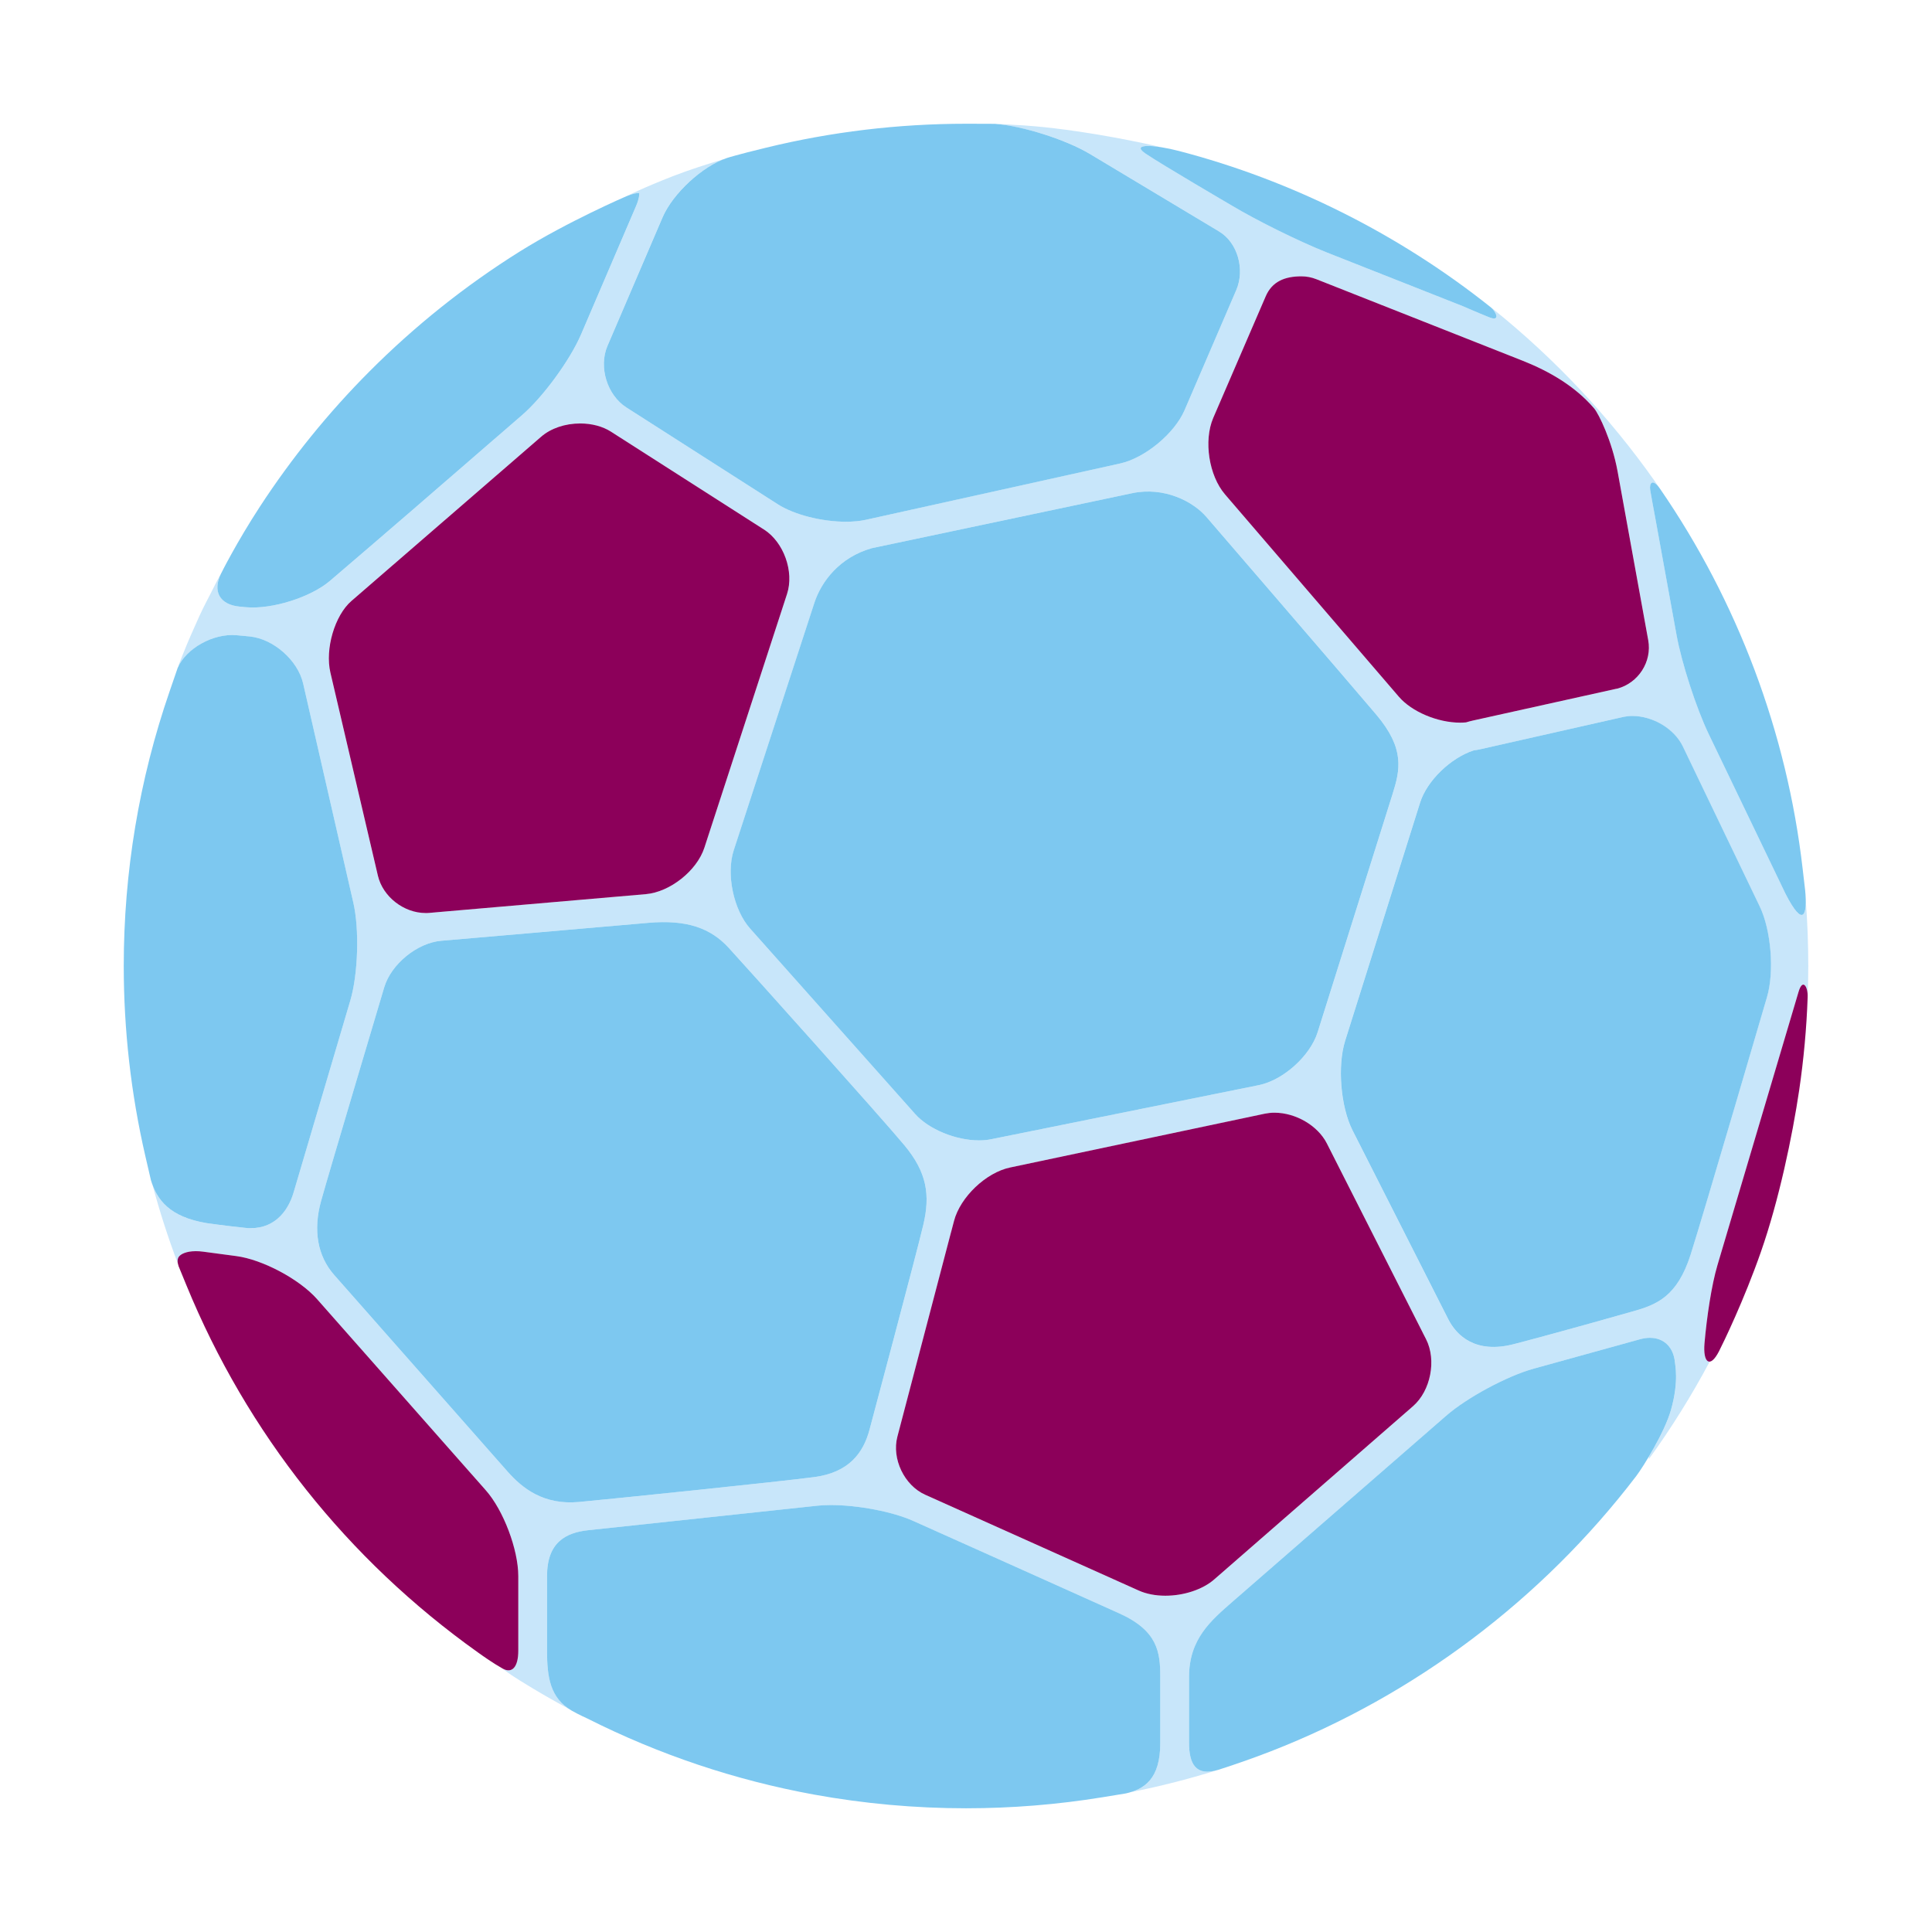 <?xml version="1.0" encoding="utf-8"?>
<!-- Generator: Adobe Illustrator 16.0.0, SVG Export Plug-In . SVG Version: 6.00 Build 0)  -->
<!DOCTYPE svg PUBLIC "-//W3C//DTD SVG 1.1//EN" "http://www.w3.org/Graphics/SVG/1.1/DTD/svg11.dtd">
<svg version="1.1" id="Lager_1" xmlns="http://www.w3.org/2000/svg" xmlns:xlink="http://www.w3.org/1999/xlink" x="0px" y="0px"
	 viewBox="0 0 65.197 65.197" enable-background="new 0 0 65.197 65.197" xml:space="preserve">
<g>
	<g>
		<path fill="#C8E6FA" d="M33.671,4.184c0.115,0.014,0.348,0.051,0.473,0.074c0.885,0.163,1.975,0.539,2.628,0.933
			c0.001,0,0.001,0,0.001,0l2.616,1.569l1.76,1.057c0.61,0.366,0.872,1.269,0.569,1.972l-1.743,4.051
			c-0.341,0.79-1.337,1.614-2.177,1.8l-8.583,1.901c-0.194,0.042-0.418,0.064-0.667,0.064c-0.824,0-1.748-0.237-2.302-0.59
			l-5.11-3.268c-0.648-0.415-0.941-1.365-0.637-2.074l1.859-4.342c0-0.001,0-0.001,0-0.001c0.336-0.78,1.275-1.658,2.089-1.966
			c-0.585,0.175-1.166,0.359-1.731,0.578c-1.031,0.401-1.596,0.688-1.576,0.68c0.22-0.094,0.352-0.108,0.41-0.108
			c0.001,0,0.001,0,0.001,0c0.009,0,0.017,0,0.022,0c0.004,0.057-0.002,0.191-0.106,0.436l-1.86,4.341
			c-0.369,0.859-1.277,2.101-1.982,2.712l-3.734,3.232c-0.762,0.659-2.003,1.726-2.758,2.369c-0.645,0.548-1.95,0.969-2.842,0.886
			l-0.209-0.02c0,0-0.001,0-0.002-0.001c-0.32-0.029-0.559-0.156-0.67-0.356c-0.111-0.199-0.094-0.469,0.051-0.758
			c0.004-0.009-0.111,0.19-0.209,0.388c-0.225,0.455-0.348,0.662-0.518,1.034c-0.192,0.425-0.389,0.864-0.561,1.3
			c-0.051,0.129-0.214,0.523-0.133,0.382c0.324-0.617,1.191-1.096,1.949-1.021h0.001l0.208,0.019h0.002l0.217,0.021
			c0.802,0.075,1.631,0.802,1.811,1.585l1.695,7.401c0.207,0.9,0.16,2.414-0.103,3.303l-1.915,6.48
			c-0.197,0.668-0.697,1.283-1.623,1.189c-0.684-0.07-1.306-0.16-1.306-0.16c-1.16-0.193-1.608-0.699-1.827-1.281
			c0.242,0.9,0.527,1.783,0.853,2.646c-0.019-0.096-0.009-0.174,0.032-0.23c0.065-0.09,0.25-0.188,0.573-0.188
			c0.077,0,0.157,0.004,0.242,0.016l1.118,0.148c0.889,0.115,2.141,0.783,2.732,1.455l5.697,6.455
			c0.592,0.672,1.092,1.996,1.092,2.891v2.516c0,0.551-0.207,0.783-0.529,0.604c0,0,0.162,0.141,0.581,0.4
			c0.558,0.348,1.126,0.678,1.708,0.988c-0.689-0.434-0.789-1.123-0.789-1.992v-2.516c0-1.145,0.638-1.467,1.391-1.549l7.725-0.826
			c0.138-0.016,0.292-0.023,0.459-0.023l0,0c0.922,0,2.096,0.227,2.79,0.539c0,0,5.634,2.523,6.942,3.115
			c1.308,0.588,1.387,1.318,1.387,2.143v2.221c0.005,1.121-0.45,1.504-0.994,1.67c1.037-0.205,2.053-0.469,3.045-0.783
			c-0.032,0.01-0.066,0.021-0.094,0.031c-0.765,0.232-0.985-0.207-0.985-0.918v-2.221c0.003-1.281,0.737-1.898,1.487-2.553
			l7.188-6.256c0.703-0.613,2.059-1.344,2.961-1.592l3.593-0.994c0.11-0.029,0.22-0.045,0.323-0.045l0,0
			c0.479,0,0.799,0.322,0.846,0.826c0,0.061,0.146,0.623-0.133,1.604c-0.137,0.477-0.459,1.096-0.743,1.572l-0.006,0.092
			c0.757-1.045,1.443-2.146,2.054-3.291c-0.133,0.012-0.209-0.223-0.174-0.623c0.077-0.887,0.233-1.949,0.438-2.637l2.735-9.217
			c0.136-0.461,0.308-0.191,0.308,0.145c0.012-0.338,0.02-0.678,0.02-1.02c0-0.742-0.028-1.477-0.084-2.205
			c0.008,0.59-0.168,0.77-0.68-0.225l-2.596-5.4c-0.416-0.865-0.912-2.393-1.083-3.337l-0.741-4.075c0,0-0.111-0.583-0.148-0.816
			c-0.037-0.231,0.072-0.418,0.332-0.044c-0.059-0.085-0.117-0.168-0.176-0.253c-1.537-2.179-3.371-4.132-5.444-5.8l-0.093-0.073
			c0.164,0.131,0.355,0.5-0.055,0.336s-0.873-0.368-0.873-0.368l-4.606-1.819c-0.001-0.001-0.001-0.001-0.002-0.001
			c-0.921-0.365-2.358-1.074-3.206-1.583c0,0-2.423-1.417-2.92-1.761c-0.328-0.229-0.078-0.281,0.363-0.229
			c0.035,0.003,0.072,0.008,0.109,0.013c0,0-0.037-0.016-0.202-0.052c-0.686-0.157-2.905-0.611-4.694-0.692
			C34.07,4.206,33.812,4.184,33.671,4.184z M40.941,14.107l1.771-4.104c0.216-0.506,0.644-0.678,1.204-0.678
			c0.174,0,0.342,0.031,0.501,0.095c0.001,0,0.001,0,0.001,0l6.977,2.758c0.885,0.351,1.76,0.853,2.402,1.604
			c0.156,0.183,0.604,1.098,0.791,2.12l1.035,5.703c0.133,0.728-0.335,1.448-1.047,1.635c-0.014,0.003-0.028,0.004-0.043,0.007
			l-4.837,1.072c-0.073,0.017-0.147,0.035-0.22,0.059c-0.064,0.006-0.128,0.01-0.195,0.01c-0.766,0-1.639-0.368-2.074-0.876
			l-0.025-0.029l0,0l-5.729-6.668c0,0,0-0.001-0.001-0.001l-0.112-0.131C40.797,16.05,40.615,14.873,40.941,14.107z M29.424,18.498
			c0,0,7.237-1.527,8.778-1.854c1.096-0.232,2.07,0.288,2.513,0.804c0,0,4.755,5.514,5.729,6.667s0.805,1.871,0.551,2.679
			l-2.529,8.039c-0.252,0.801-1.16,1.617-1.982,1.785l-9.043,1.828c-0.123,0.025-0.259,0.037-0.402,0.037
			c-0.79,0-1.697-0.375-2.156-0.891l-5.568-6.256c-0.561-0.629-0.813-1.84-0.553-2.643l2.721-8.349
			C27.718,19.621,28.337,18.802,29.424,18.498z M11.148,22.699c-0.187-0.8,0.145-1.931,0.709-2.419l6.402-5.542
			c0.328-0.285,0.809-0.448,1.319-0.448l0,0c0.39,0,0.757,0.099,1.036,0.276l5.106,3.266c0.001,0,0.001,0,0.002,0.002l0.059,0.036
			c0.666,0.427,1.022,1.422,0.776,2.174l-2.789,8.562c-0.254,0.779-1.16,1.498-1.978,1.568l-6.985,0.604l-0.324,0.029
			c-0.041,0.004-0.082,0.004-0.121,0.004c-0.738,0-1.446-0.553-1.611-1.262L11.148,22.699z M27.472,49.846
			c-1.184,0.156-6.756,0.73-7.94,0.84c-1.185,0.105-1.897-0.453-2.407-1.031l-5.85-6.633c-0.561-0.637-0.715-1.506-0.438-2.5
			c0.276-0.992,2.129-7.203,2.129-7.203c0.231-0.783,1.112-1.502,1.925-1.572c0,0,5.675-0.488,6.985-0.605
			c1.312-0.115,2.11,0.184,2.714,0.842c0.602,0.656,5.143,5.721,5.92,6.652c0.777,0.93,0.885,1.693,0.648,2.697
			c-0.236,1.008-1.813,6.904-1.813,6.904C29.138,49.021,28.657,49.689,27.472,49.846z M47.686,47.453l-6.711,5.848
			c-0.388,0.338-1.021,0.549-1.649,0.549c-0.334,0-0.641-0.061-0.891-0.172l-7.213-3.236c-0.704-0.316-1.133-1.213-0.938-1.959
			l1.811-6.902c0.001,0,0.001,0,0.001,0l0.1-0.381c0.212-0.805,1.078-1.631,1.893-1.801l8.595-1.816
			c0.104-0.021,0.212-0.033,0.324-0.033l0,0c0.721,0,1.464,0.438,1.769,1.037l3.228,6.367v0.002l0.123,0.24
			C48.483,45.9,48.281,46.934,47.686,47.453z M55.095,44.256c0,0-2.352,0.672-4.012,1.104c-1.289,0.334-1.93-0.283-2.214-0.844
			l-3.228-6.369c-0.402-0.793-0.516-2.176-0.25-3.023l2.529-8.037c0.234-0.746,1.035-1.51,1.807-1.763
			c0.068-0.011,0.138-0.019,0.203-0.034l4.815-1.088c0.014-0.002,0.026-0.008,0.042-0.01c0.092-0.018,0.188-0.031,0.287-0.031
			c0.705,0,1.424,0.433,1.711,1.029l2.595,5.401c0.387,0.803,0.499,2.205,0.245,3.063c0,0-2.127,7.273-2.576,8.686
			C56.599,43.75,55.914,44.029,55.095,44.256z"/>
	</g>
	<g>
		<path fill="#7DC8F0" d="M60.257,30.168c0.601,1.168,0.74,0.717,0.66-0.119l-0.086-0.738c-0.527-4.581-2.191-9.01-4.809-12.813
			c-0.261-0.377-0.371-0.189-0.334,0.042c0.037,0.233,0.148,0.816,0.148,0.816l0.741,4.075c0.171,0.944,0.667,2.472,1.083,3.337
			L60.257,30.168z"/>
		<path fill="#7DC8F0" d="M50.308,10.37c-3.091-2.464-6.716-4.283-10.52-5.274c-0.81-0.212-1.641-0.267-1.143,0.078
			c0.497,0.344,2.92,1.761,2.92,1.761c0.848,0.509,2.285,1.218,3.206,1.583c0.001,0,0.001,0,0.002,0.001l4.606,1.819
			c0,0,0.463,0.204,0.873,0.368S50.472,10.5,50.308,10.37z"/>
		<path fill="#7DC8F0" d="M55.677,45.146L55.677,45.146c-0.104,0-0.213,0.016-0.323,0.045l-3.593,0.994
			c-0.902,0.248-2.258,0.979-2.961,1.592l-7.188,6.256c-0.75,0.654-1.484,1.271-1.487,2.553v2.221c0,0.711,0.221,1.15,0.985,0.918
			c0.383-0.119,1.197-0.398,1.784-0.629c4.852-1.891,9.147-5.125,12.322-9.285c0.235-0.311,0.952-1.459,1.173-2.234
			c0.278-0.98,0.133-1.543,0.133-1.604C56.476,45.469,56.156,45.146,55.677,45.146z"/>
		<path fill="#7DC8F0" d="M25.314,31.336l5.568,6.256c0.459,0.516,1.366,0.891,2.156,0.891c0.144,0,0.279-0.012,0.402-0.037
			l9.043-1.828c0.822-0.168,1.73-0.984,1.982-1.785l2.529-8.039c0.254-0.809,0.424-1.526-0.551-2.679s-5.729-6.667-5.729-6.667
			c-0.442-0.516-1.417-1.036-2.513-0.804c-1.541,0.327-8.778,1.854-8.778,1.854c-1.087,0.305-1.706,1.123-1.942,1.847l-2.721,8.349
			C24.5,29.496,24.753,30.707,25.314,31.336z"/>
		<path fill="#7DC8F0" d="M9.906,40.246l1.915-6.48c0.263-0.889,0.31-2.402,0.103-3.303l-1.695-7.401
			c-0.18-0.783-1.009-1.51-1.811-1.585l-0.217-0.021H8.199l-0.208-0.019H7.99c-0.791-0.076-1.709,0.445-1.994,1.101l-0.275,0.8
			c-1.025,2.973-1.545,6.088-1.545,9.26c0,2.166,0.246,4.322,0.729,6.416l0.188,0.811c0.197,0.652,0.614,1.24,1.886,1.451
			c0,0,0.622,0.09,1.306,0.16C9.208,41.529,9.708,40.914,9.906,40.246z"/>
		<path fill="#7DC8F0" d="M55.076,24.16c-0.1,0-0.195,0.014-0.287,0.031c-0.016,0.002-0.028,0.008-0.042,0.01l-4.815,1.088
			c-0.065,0.016-0.135,0.023-0.203,0.034c-0.771,0.253-1.572,1.017-1.807,1.763l-2.529,8.037c-0.266,0.848-0.152,2.23,0.25,3.023
			l3.228,6.369c0.284,0.561,0.925,1.178,2.214,0.844c1.66-0.432,4.012-1.104,4.012-1.104c0.818-0.227,1.504-0.506,1.955-1.918
			c0.449-1.412,2.576-8.686,2.576-8.686c0.254-0.857,0.142-2.26-0.245-3.063l-2.595-5.401C56.5,24.592,55.781,24.16,55.076,24.16z"
			/>
		<path fill="#8C005A" d="M58.007,45.604c0.148-0.289,0.844-1.721,1.416-3.357c0.61-1.744,1.063-3.908,1.293-5.465
			c0.151-1.031,0.248-2.08,0.285-3.131c0.014-0.352-0.168-0.654-0.308-0.178l-2.735,9.217c-0.204,0.688-0.36,1.75-0.438,2.637
			C57.463,45.979,57.701,46.197,58.007,45.604z"/>
		<path fill="#7DC8F0" d="M21.136,13.748l5.11,3.268c0.554,0.353,1.478,0.59,2.302,0.59c0.249,0,0.473-0.022,0.667-0.064
			l8.583-1.901c0.84-0.186,1.836-1.01,2.177-1.8l1.743-4.051c0.303-0.703,0.041-1.605-0.569-1.972l-1.76-1.057l-2.616-1.569
			c0,0,0,0-0.001,0c-0.8-0.48-2.259-0.943-3.188-1.012l0,0c-0.012,0-0.166-0.004-0.984-0.004c-2.283,0-4.555,0.272-6.752,0.809
			c-1.007,0.244-1.314,0.346-1.318,0.347c-0.83,0.278-1.822,1.194-2.17,2c0,0,0,0,0,0.001L20.5,11.673
			C20.195,12.382,20.488,13.333,21.136,13.748z"/>
		<path fill="#8C005A" d="M42.711,10.003l-1.771,4.104c-0.326,0.766-0.144,1.943,0.398,2.575l0.112,0.131
			c0.001,0,0.001,0.001,0.001,0.001l5.729,6.668l0,0l0.025,0.029c0.436,0.508,1.309,0.876,2.074,0.876
			c0.067,0,0.131-0.004,0.195-0.01c0.072-0.023,0.146-0.042,0.22-0.059l4.837-1.072c0.015-0.003,0.029-0.004,0.043-0.007
			c0.712-0.187,1.18-0.907,1.047-1.635l-1.035-5.703c-0.188-1.022-0.635-1.938-0.791-2.12c-0.643-0.751-1.518-1.253-2.402-1.604
			L44.417,9.42c0,0,0,0-0.001,0c-0.159-0.063-0.327-0.095-0.501-0.095C43.355,9.326,42.927,9.498,42.711,10.003z"/>
		<path fill="#7DC8F0" d="M27.472,49.846c1.185-0.156,1.666-0.824,1.873-1.609c0,0,1.576-5.896,1.813-6.904
			c0.236-1.004,0.129-1.768-0.648-2.697c-0.777-0.932-5.318-5.996-5.92-6.652c-0.604-0.658-1.402-0.957-2.714-0.842
			c-1.311,0.117-6.985,0.605-6.985,0.605c-0.813,0.07-1.693,0.789-1.925,1.572c0,0-1.853,6.211-2.129,7.203
			c-0.276,0.994-0.122,1.863,0.438,2.5l5.85,6.633c0.51,0.578,1.223,1.137,2.407,1.031C20.716,50.576,26.289,50.002,27.472,49.846z"
			/>
		<path fill="#8C005A" d="M10.701,43.842c-0.592-0.672-1.844-1.34-2.732-1.455L6.85,42.238c-0.085-0.012-0.165-0.016-0.242-0.016
			c-0.323,0-0.508,0.098-0.573,0.188c-0.053,0.074-0.055,0.184-0.007,0.322l0.264,0.643c2.046,4.988,5.437,9.256,9.833,12.385
			c0.191,0.137,0.514,0.365,0.836,0.547c0.322,0.18,0.529-0.053,0.529-0.604v-2.516c0-0.895-0.5-2.219-1.092-2.891L10.701,43.842z"
			/>
		<path fill="#7DC8F0" d="M37.767,54.443c-1.309-0.592-6.942-3.115-6.942-3.115c-0.694-0.313-1.868-0.539-2.79-0.539l0,0
			c-0.167,0-0.321,0.008-0.459,0.023l-7.725,0.826c-0.753,0.082-1.391,0.404-1.391,1.549v2.516c0,0.889,0.1,1.594,0.834,2.025
			c0.212,0.123,0.534,0.268,0.534,0.268c2.413,1.217,4.983,2.078,7.638,2.563c1.686,0.307,3.412,0.463,5.133,0.463
			c1.539,0,3.085-0.125,4.598-0.371l0.799-0.131c0.614-0.141,1.164-0.48,1.158-1.713v-2.221
			C39.154,55.762,39.075,55.031,37.767,54.443z"/>
		<path fill="#8C005A" d="M44.776,38.586c-0.305-0.6-1.048-1.037-1.769-1.037l0,0c-0.112,0-0.221,0.012-0.324,0.033l-8.595,1.816
			c-0.814,0.17-1.681,0.996-1.893,1.801l-0.1,0.381c0,0,0,0-0.001,0l-1.811,6.902c-0.195,0.746,0.233,1.643,0.938,1.959l7.213,3.236
			c0.25,0.111,0.557,0.172,0.891,0.172c0.629,0,1.262-0.211,1.649-0.549l6.711-5.848c0.595-0.52,0.797-1.553,0.44-2.258l-0.123-0.24
			v-0.002L44.776,38.586z"/>
		<path fill="#7DC8F0" d="M11.132,19.604c0.755-0.644,1.996-1.71,2.758-2.369l3.734-3.232c0.705-0.611,1.613-1.853,1.982-2.712
			l1.86-4.341c0.104-0.244,0.11-0.379,0.106-0.436c-0.006,0-0.014,0-0.022,0c0,0,0,0-0.001,0c-0.059,0-0.19,0.015-0.41,0.108
			c-0.02,0.008-1.98,0.853-3.605,1.869c-1.834,1.148-3.541,2.512-5.072,4.049c-1.379,1.383-2.619,2.915-3.687,4.55
			c-0.792,1.214-1.311,2.254-1.315,2.265c-0.145,0.289-0.162,0.559-0.051,0.758c0.111,0.2,0.35,0.327,0.67,0.356
			c0.001,0.001,0.002,0.001,0.002,0.001l0.209,0.02C9.182,20.573,10.488,20.152,11.132,19.604z"/>
		<path fill="#8C005A" d="M21.792,30.174c0.817-0.07,1.724-0.789,1.978-1.568l2.789-8.562c0.246-0.752-0.11-1.747-0.776-2.174
			l-0.059-0.036c-0.001-0.002-0.001-0.002-0.002-0.002l-5.106-3.266c-0.279-0.178-0.646-0.276-1.036-0.276l0,0
			c-0.511,0-0.991,0.163-1.319,0.448l-6.402,5.542c-0.564,0.488-0.896,1.619-0.709,2.419l1.602,6.85
			c0.165,0.709,0.873,1.262,1.611,1.262c0.039,0,0.08,0,0.121-0.004l0.324-0.029l0,0L21.792,30.174z"/>
	</g>
</g>
</svg>
